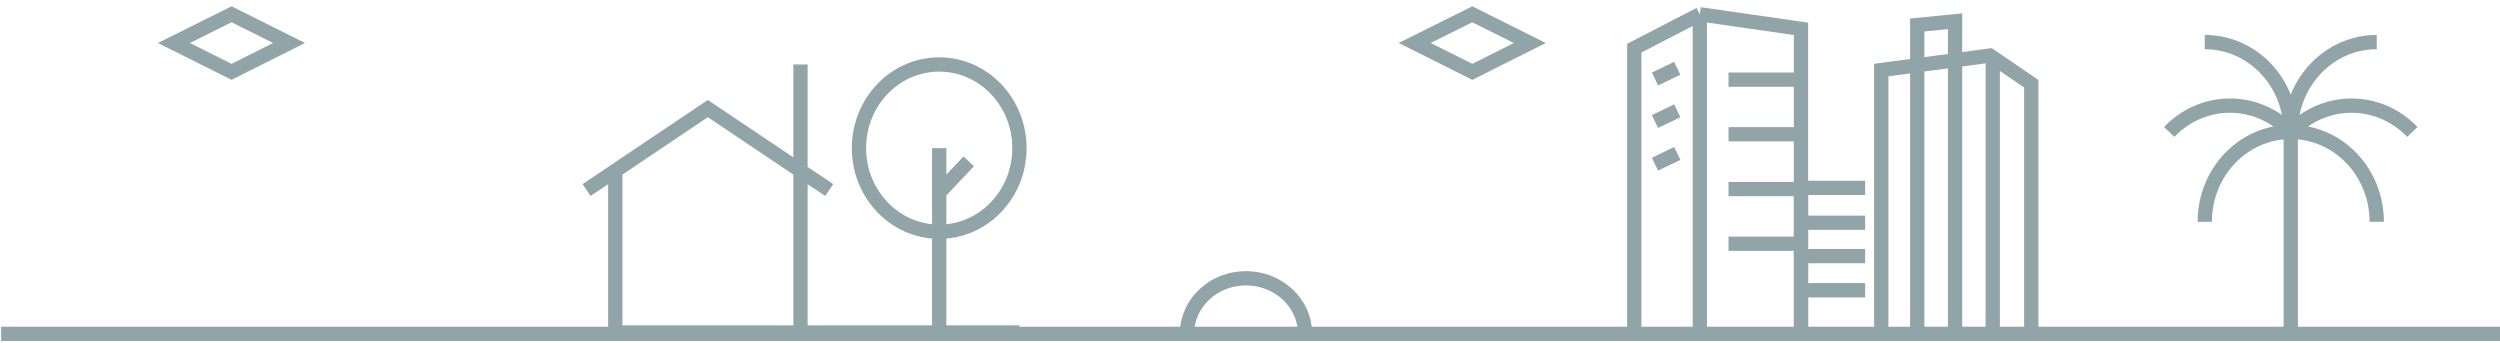 <svg width="175" height="24" viewBox="0 0 175 24" fill="none" xmlns="http://www.w3.org/2000/svg">
<path d="M131.688 23.145V4.905L139.302 3.887L142.188 5.861V23.145M134.206 23.145V1.75L136.855 1.486V23.145M139.492 23.145V3.887M130.56 17.928H126.07M130.56 15.59H126.07M130.56 20.316H126.07M130.56 13.151H126.07V23.145" stroke="#91A4A7" stroke-miterlimit="10"/>
<path d="M0.08 23.371L175.08 23.371" stroke="#91A4A7" stroke-miterlimit="10"/>
<path d="M107.086 3.01L103.062 1L99.027 3.01L103.062 5.029L107.086 3.01Z" stroke="#91A4A7" stroke-miterlimit="10"/>
<path d="M20.235 3.01L16.211 1L12.176 3.01L16.211 5.029L20.235 3.01Z" stroke="#91A4A7" stroke-miterlimit="10"/>
<path d="M160.353 9.236V23.37M160.353 9.236C160.353 5.764 157.666 2.945 154.334 2.945M160.353 9.236C158.008 6.785 154.198 6.775 151.843 9.236M160.353 9.236C157.031 9.236 154.334 12.045 154.334 15.527M160.353 9.236C160.353 5.764 163.04 2.945 166.372 2.945M160.353 9.236C162.698 6.785 166.509 6.775 168.864 9.236M160.353 9.236C163.675 9.236 166.372 12.045 166.372 15.527" stroke="#91A4A7" stroke-miterlimit="10"/>
<path d="M83.089 23.37C83.089 21.219 84.934 19.48 87.216 19.48C89.499 19.48 91.356 21.219 91.356 23.37" stroke="#91A4A7" stroke-miterlimit="10"/>
<path d="M65.745 23.397V10.367M65.745 13.483L67.81 11.292M58.045 13.303L49.548 7.601L41.06 13.303M43.071 11.953V23.274H56.034V4.513M55.526 23.274H71.361M71.361 10.367C71.361 13.6 68.847 16.221 65.745 16.221C62.643 16.221 60.128 13.6 60.128 10.367C60.128 7.134 62.643 4.513 65.745 4.513C68.847 4.513 71.361 7.134 71.361 10.367Z" stroke="#91A4A7" stroke-miterlimit="10"/>
<path d="M126.07 5.575H120.997M126.07 9.4H120.997M126.07 13.236H120.997M126.07 17.062H120.997M115.849 5.53L117.408 4.781M115.849 8.505L117.408 7.756M115.849 11.492L117.408 10.742M114.398 23.37V3.371L118.987 1M118.987 1L126.07 2.018V23.359M118.987 1V23.37" stroke="#91A4A7" stroke-miterlimit="10"/>
</svg>
